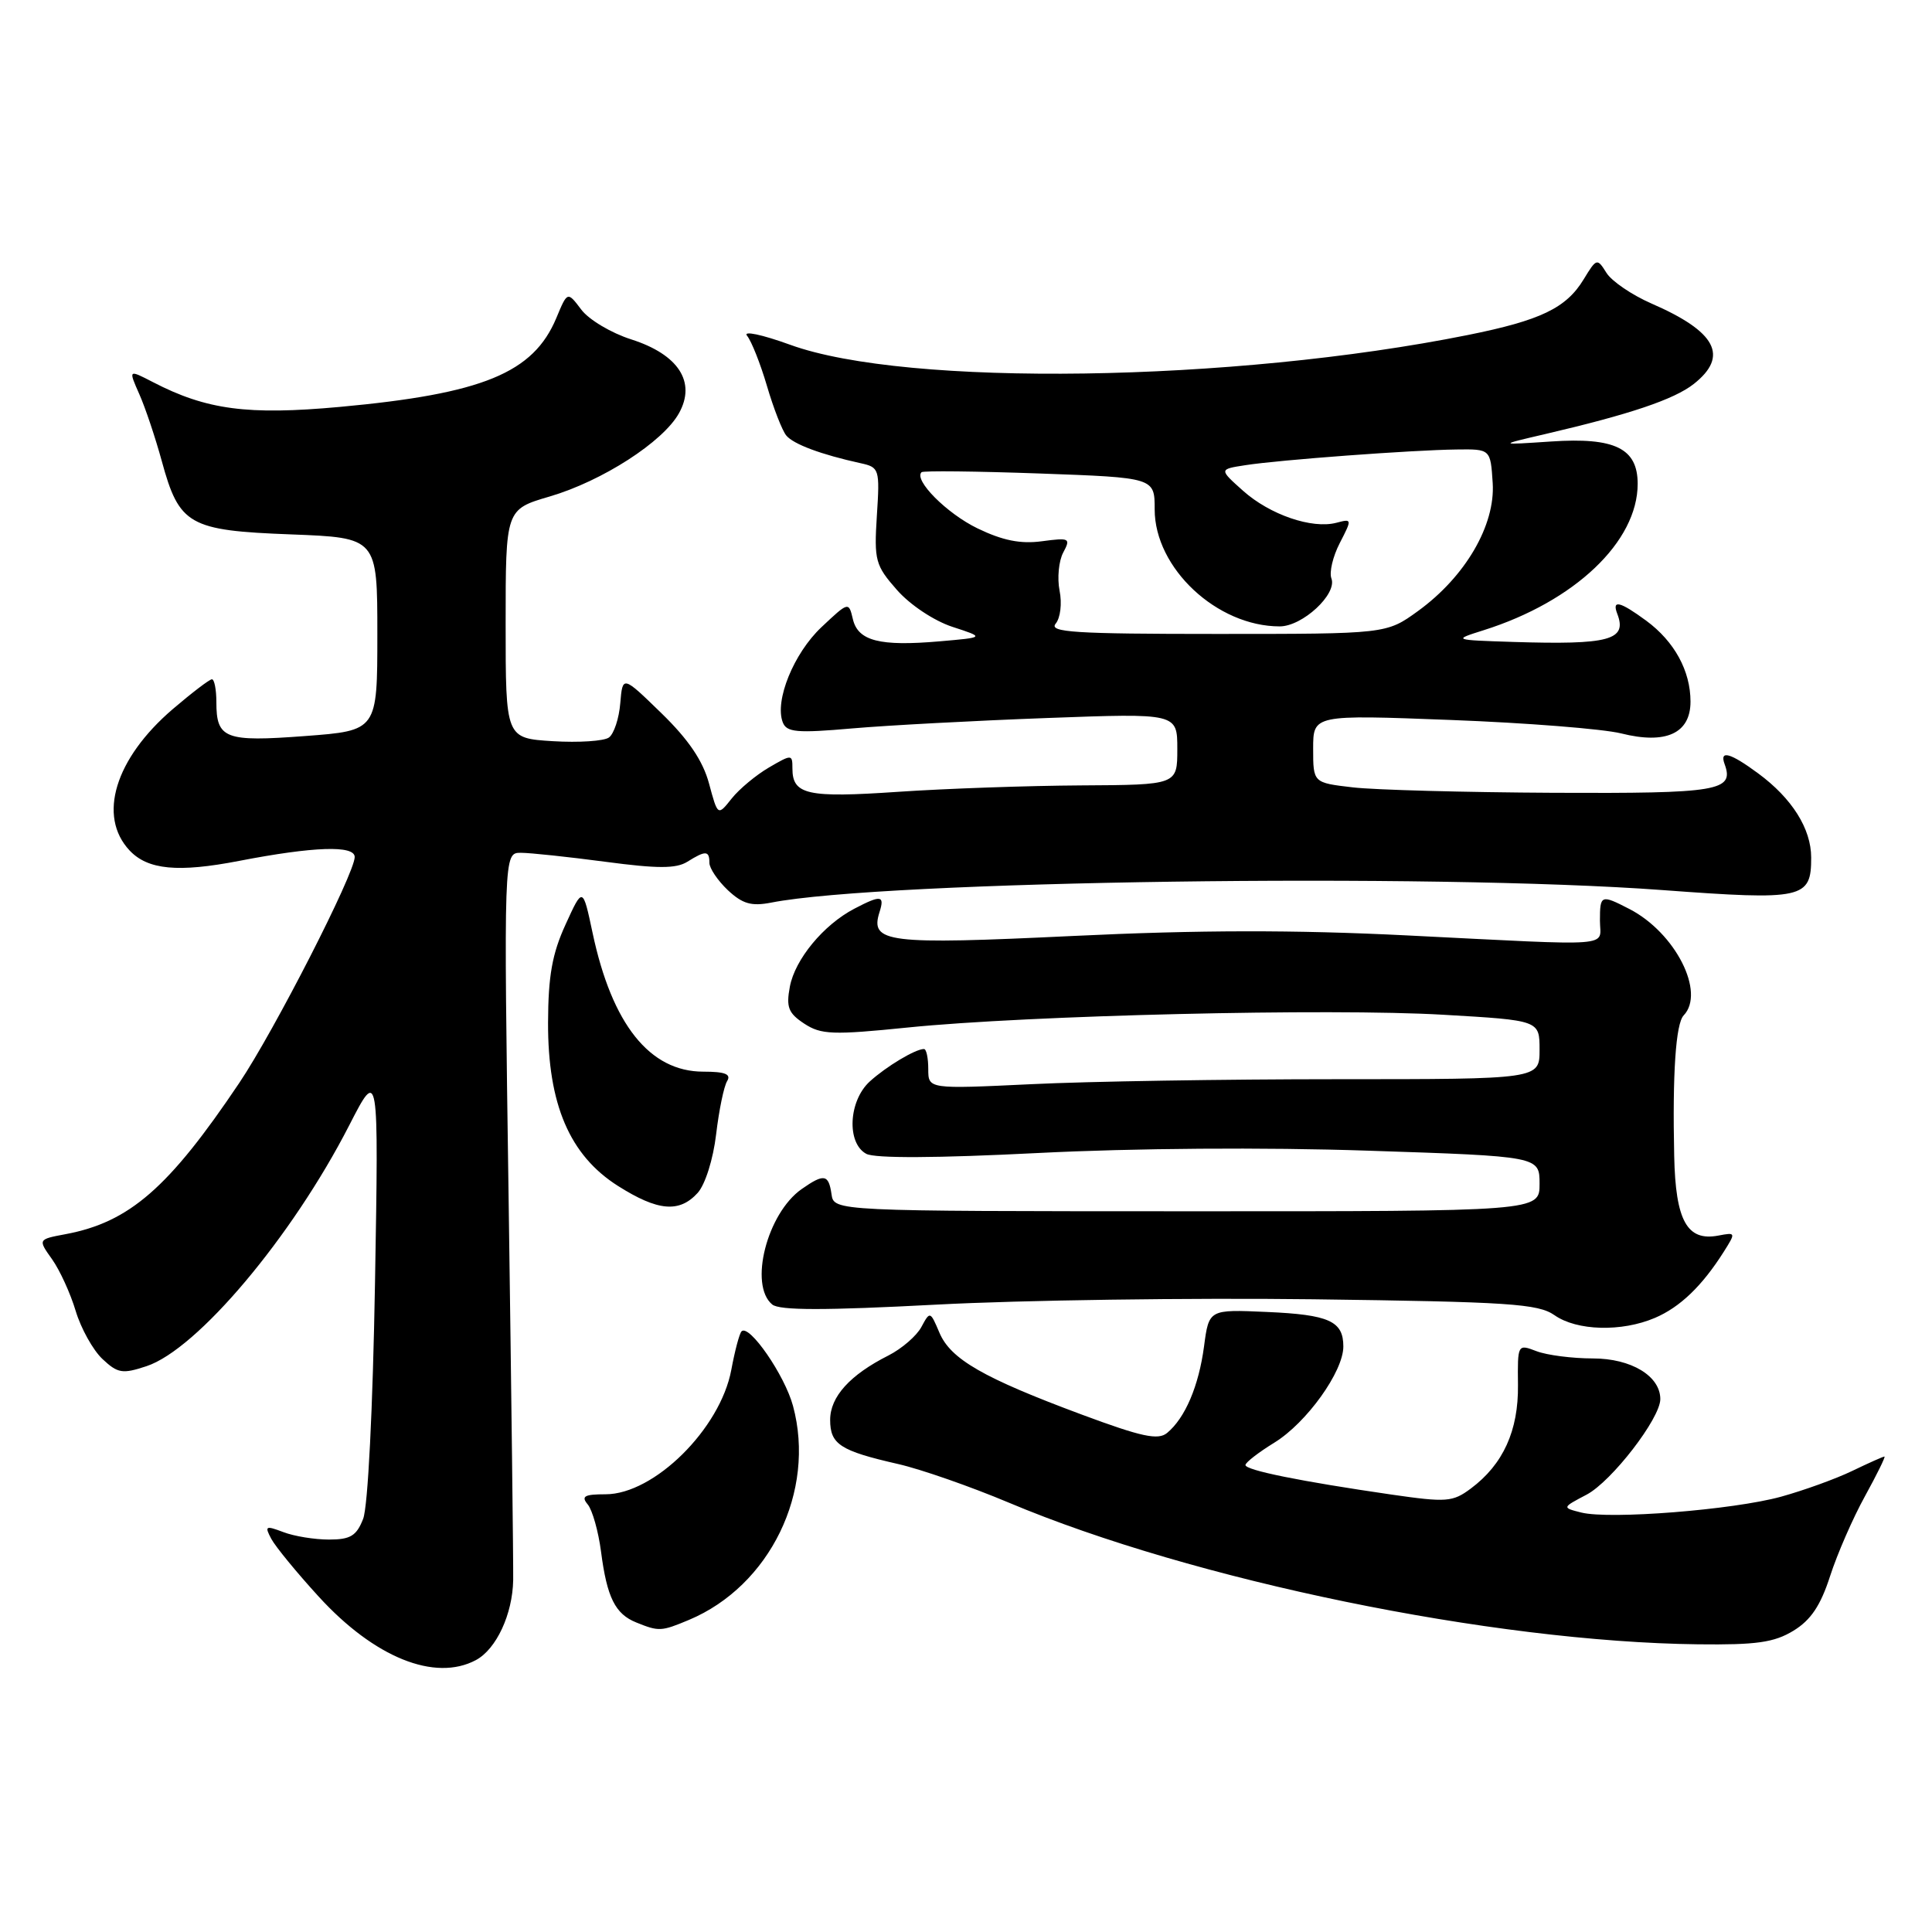 <?xml version="1.0" encoding="UTF-8" standalone="no"?>
<!DOCTYPE svg PUBLIC "-//W3C//DTD SVG 1.1//EN" "http://www.w3.org/Graphics/SVG/1.1/DTD/svg11.dtd" >
<svg xmlns="http://www.w3.org/2000/svg" xmlns:xlink="http://www.w3.org/1999/xlink" version="1.1" viewBox="0 0 256 256">
 <g >
 <path fill="currentColor"
d=" M 63.06 219.97 C 65.77 218.52 67.92 213.89 68.00 209.36 C 68.03 207.24 67.76 184.69 67.40 159.25 C 66.74 113.00 66.74 113.00 69.01 113.00 C 70.25 113.00 75.30 113.54 80.22 114.19 C 87.13 115.11 89.59 115.11 91.07 114.19 C 93.50 112.67 94.00 112.69 94.00 114.33 C 94.00 115.05 95.10 116.68 96.44 117.95 C 98.39 119.77 99.56 120.11 102.19 119.60 C 117.02 116.69 189.65 115.67 220.29 117.94 C 238.96 119.32 240.00 119.09 239.99 113.63 C 239.99 109.81 237.45 105.78 232.97 102.48 C 229.26 99.74 227.82 99.35 228.52 101.25 C 229.82 104.81 227.77 105.15 205.90 105.05 C 194.13 104.99 182.14 104.67 179.25 104.33 C 174.00 103.72 174.00 103.72 174.00 99.21 C 174.00 94.70 174.00 94.70 192.25 95.40 C 202.29 95.78 212.44 96.59 214.81 97.18 C 220.74 98.67 224.00 97.18 224.00 92.97 C 224.00 88.89 221.87 85.00 218.14 82.25 C 214.64 79.68 213.56 79.42 214.30 81.34 C 215.64 84.82 213.25 85.46 200.50 85.06 C 192.50 84.80 192.50 84.80 196.58 83.51 C 208.66 79.70 217.00 71.77 217.00 64.11 C 217.00 59.41 213.99 57.93 205.54 58.50 C 198.50 58.97 198.50 58.97 204.73 57.52 C 215.97 54.90 221.82 52.93 224.43 50.88 C 229.12 47.18 227.42 43.95 218.81 40.21 C 216.23 39.08 213.55 37.26 212.86 36.15 C 211.63 34.18 211.55 34.21 209.84 37.02 C 207.53 40.82 204.15 42.45 194.50 44.39 C 163.30 50.66 120.15 51.29 104.72 45.69 C 100.94 44.32 98.41 43.79 98.99 44.49 C 99.56 45.18 100.75 48.16 101.62 51.12 C 102.49 54.08 103.64 57.04 104.18 57.70 C 105.13 58.86 108.80 60.23 114.05 61.38 C 116.51 61.92 116.59 62.15 116.19 68.31 C 115.81 74.27 115.99 74.92 118.85 78.17 C 120.59 80.15 123.76 82.26 126.20 83.06 C 130.50 84.46 130.50 84.46 124.50 84.98 C 116.57 85.67 113.69 84.93 113.01 82.04 C 112.46 79.71 112.44 79.72 108.84 83.11 C 105.17 86.57 102.62 92.85 103.72 95.71 C 104.23 97.04 105.59 97.16 112.91 96.52 C 117.63 96.11 129.26 95.49 138.75 95.14 C 156.00 94.50 156.00 94.50 156.00 99.25 C 156.00 104.00 156.00 104.00 143.25 104.07 C 136.24 104.11 125.33 104.49 119.00 104.92 C 106.97 105.74 105.00 105.31 105.00 101.82 C 105.00 99.94 104.92 99.93 101.90 101.69 C 100.19 102.69 97.96 104.54 96.95 105.81 C 95.11 108.13 95.11 108.13 93.95 103.82 C 93.14 100.81 91.23 97.99 87.64 94.50 C 82.50 89.50 82.50 89.50 82.19 93.17 C 82.03 95.19 81.35 97.24 80.69 97.72 C 80.04 98.20 76.69 98.42 73.25 98.21 C 67.00 97.82 67.00 97.82 67.00 82.66 C 67.00 67.50 67.00 67.50 72.83 65.79 C 79.81 63.74 87.86 58.55 89.97 54.75 C 92.27 50.62 89.90 46.97 83.64 44.97 C 81.00 44.13 78.02 42.36 77.02 41.02 C 75.19 38.60 75.19 38.60 73.72 42.13 C 70.67 49.43 63.96 52.18 45.00 53.92 C 32.82 55.03 27.36 54.31 20.26 50.63 C 17.01 48.95 17.01 48.95 18.46 52.23 C 19.26 54.03 20.59 58.01 21.43 61.07 C 23.75 69.57 25.02 70.30 38.54 70.81 C 50.00 71.25 50.00 71.25 50.00 84.03 C 50.00 96.81 50.00 96.81 40.42 97.53 C 29.81 98.33 28.67 97.89 28.67 93.03 C 28.67 91.36 28.40 90.00 28.08 90.01 C 27.76 90.01 25.42 91.80 22.88 93.97 C 15.24 100.52 12.91 108.15 17.17 112.69 C 19.59 115.26 23.59 115.64 31.70 114.07 C 41.58 112.16 47.00 111.98 47.00 113.56 C 47.00 115.74 36.35 136.58 31.70 143.50 C 22.36 157.41 17.15 161.94 8.71 163.53 C 5.02 164.22 5.02 164.22 6.90 166.86 C 7.93 168.31 9.34 171.40 10.03 173.71 C 10.73 176.03 12.32 178.89 13.57 180.07 C 15.60 181.98 16.23 182.08 19.40 181.03 C 26.14 178.81 38.69 163.90 46.27 149.12 C 50.18 141.50 50.18 141.50 49.69 170.00 C 49.40 186.72 48.75 199.64 48.12 201.25 C 47.24 203.51 46.44 204.00 43.59 204.00 C 41.69 204.00 38.96 203.56 37.54 203.01 C 35.18 202.12 35.04 202.20 35.95 203.91 C 36.51 204.95 39.33 208.39 42.23 211.56 C 49.60 219.63 57.63 222.87 63.06 219.97 Z  M 237.64 216.08 C 239.95 214.67 241.24 212.74 242.50 208.83 C 243.45 205.90 245.52 201.14 247.12 198.25 C 248.71 195.36 249.87 193.00 249.70 193.00 C 249.52 193.00 247.60 193.86 245.44 194.90 C 243.27 195.95 239.03 197.48 236.00 198.32 C 229.64 200.07 213.30 201.36 209.53 200.42 C 206.96 199.77 206.96 199.77 210.23 198.05 C 213.54 196.31 220.00 187.94 220.00 185.39 C 220.00 182.33 216.14 180.00 211.07 180.00 C 208.35 180.00 204.99 179.57 203.60 179.04 C 201.09 178.08 201.08 178.10 201.14 183.52 C 201.21 189.57 199.18 194.04 194.89 197.24 C 192.49 199.03 191.67 199.09 184.39 198.04 C 172.34 196.29 165.00 194.81 165.03 194.12 C 165.04 193.78 166.77 192.44 168.87 191.15 C 173.14 188.52 178.00 181.74 178.00 178.42 C 178.00 175.05 176.12 174.20 167.84 173.84 C 160.19 173.50 160.19 173.50 159.54 178.41 C 158.84 183.66 157.04 187.89 154.65 189.87 C 153.46 190.86 151.30 190.40 143.34 187.44 C 130.30 182.59 125.96 180.10 124.48 176.59 C 123.26 173.72 123.23 173.71 122.09 175.83 C 121.46 177.01 119.49 178.71 117.72 179.61 C 112.62 182.18 110.00 185.08 110.00 188.14 C 110.00 191.38 111.32 192.24 119.00 193.99 C 122.03 194.68 128.61 196.98 133.63 199.09 C 158.11 209.41 197.76 217.56 225.00 217.88 C 232.74 217.97 235.08 217.64 237.64 216.08 Z  M 91.28 214.65 C 102.02 210.15 108.13 197.60 105.08 186.30 C 103.99 182.23 99.27 175.40 98.26 176.41 C 97.98 176.68 97.37 178.99 96.90 181.52 C 95.44 189.33 86.67 198.00 80.24 198.00 C 77.43 198.00 76.97 198.26 77.88 199.35 C 78.49 200.09 79.29 202.91 79.64 205.60 C 80.43 211.69 81.52 213.87 84.32 214.99 C 87.31 216.20 87.62 216.18 91.28 214.65 Z  M 219.28 174.63 C 222.61 173.21 225.52 170.42 228.40 165.88 C 230.02 163.31 230.01 163.28 227.69 163.72 C 223.55 164.51 222.02 161.76 221.84 153.18 C 221.60 142.22 222.05 135.65 223.09 134.55 C 226.01 131.50 221.99 123.60 215.93 120.46 C 212.13 118.50 212.00 118.55 212.00 122.00 C 212.00 125.55 214.57 125.35 186.50 123.95 C 171.49 123.20 158.85 123.22 142.18 124.02 C 117.50 125.20 115.25 124.92 116.54 120.86 C 117.25 118.63 116.74 118.56 113.20 120.41 C 109.11 122.55 105.34 127.12 104.66 130.74 C 104.15 133.46 104.46 134.25 106.57 135.64 C 108.80 137.10 110.34 137.16 120.29 136.15 C 136.25 134.53 176.23 133.58 191.25 134.46 C 204.00 135.20 204.00 135.20 204.00 139.10 C 204.00 143.00 204.00 143.00 177.16 143.00 C 162.40 143.00 144.17 143.29 136.66 143.66 C 123.00 144.31 123.00 144.31 123.00 141.66 C 123.00 140.19 122.75 139.00 122.43 139.00 C 121.29 139.00 117.44 141.31 115.25 143.30 C 112.43 145.87 112.16 151.48 114.79 152.89 C 115.94 153.50 124.11 153.46 137.54 152.78 C 150.15 152.14 167.56 152.01 181.25 152.47 C 204.00 153.22 204.00 153.22 204.00 156.87 C 204.00 160.51 204.00 160.51 157.25 160.50 C 110.50 160.49 110.50 160.49 110.18 158.24 C 109.80 155.59 109.19 155.48 106.22 157.56 C 101.64 160.77 99.21 170.27 102.32 172.85 C 103.28 173.65 109.26 173.65 124.07 172.87 C 135.31 172.27 157.78 171.96 174.00 172.16 C 199.96 172.50 203.80 172.75 205.98 174.27 C 208.94 176.35 214.87 176.51 219.28 174.63 Z  M 92.45 158.06 C 93.44 156.96 94.50 153.61 94.89 150.31 C 95.27 147.11 95.92 143.94 96.35 143.25 C 96.91 142.33 96.08 142.00 93.19 142.00 C 86.09 142.00 81.09 135.73 78.52 123.61 C 77.22 117.50 77.22 117.50 74.94 122.50 C 73.17 126.36 72.64 129.32 72.62 135.50 C 72.59 146.33 75.48 153.08 81.88 157.14 C 87.17 160.49 90.02 160.74 92.45 158.06 Z  M 139.88 82.64 C 140.51 81.88 140.74 79.96 140.40 78.27 C 140.07 76.60 140.29 74.33 140.88 73.22 C 141.90 71.31 141.73 71.23 138.05 71.72 C 135.22 72.10 132.85 71.62 129.52 70.01 C 125.45 68.04 121.04 63.60 122.11 62.57 C 122.33 62.36 129.36 62.44 137.75 62.74 C 153.00 63.29 153.00 63.29 153.00 67.50 C 153.00 75.28 161.25 83.00 169.57 83.00 C 172.59 83.00 177.21 78.71 176.42 76.65 C 176.11 75.84 176.61 73.73 177.53 71.95 C 179.17 68.77 179.16 68.72 177.08 69.27 C 173.84 70.12 168.26 68.20 164.71 65.03 C 161.52 62.18 161.52 62.18 165.01 61.64 C 169.47 60.94 187.12 59.63 193.00 59.56 C 197.50 59.50 197.50 59.50 197.79 64.00 C 198.15 69.59 194.17 76.41 187.90 80.96 C 183.70 84.00 183.70 84.00 161.23 84.00 C 142.42 84.00 138.94 83.78 139.88 82.64 Z "/>
</g>
</svg>